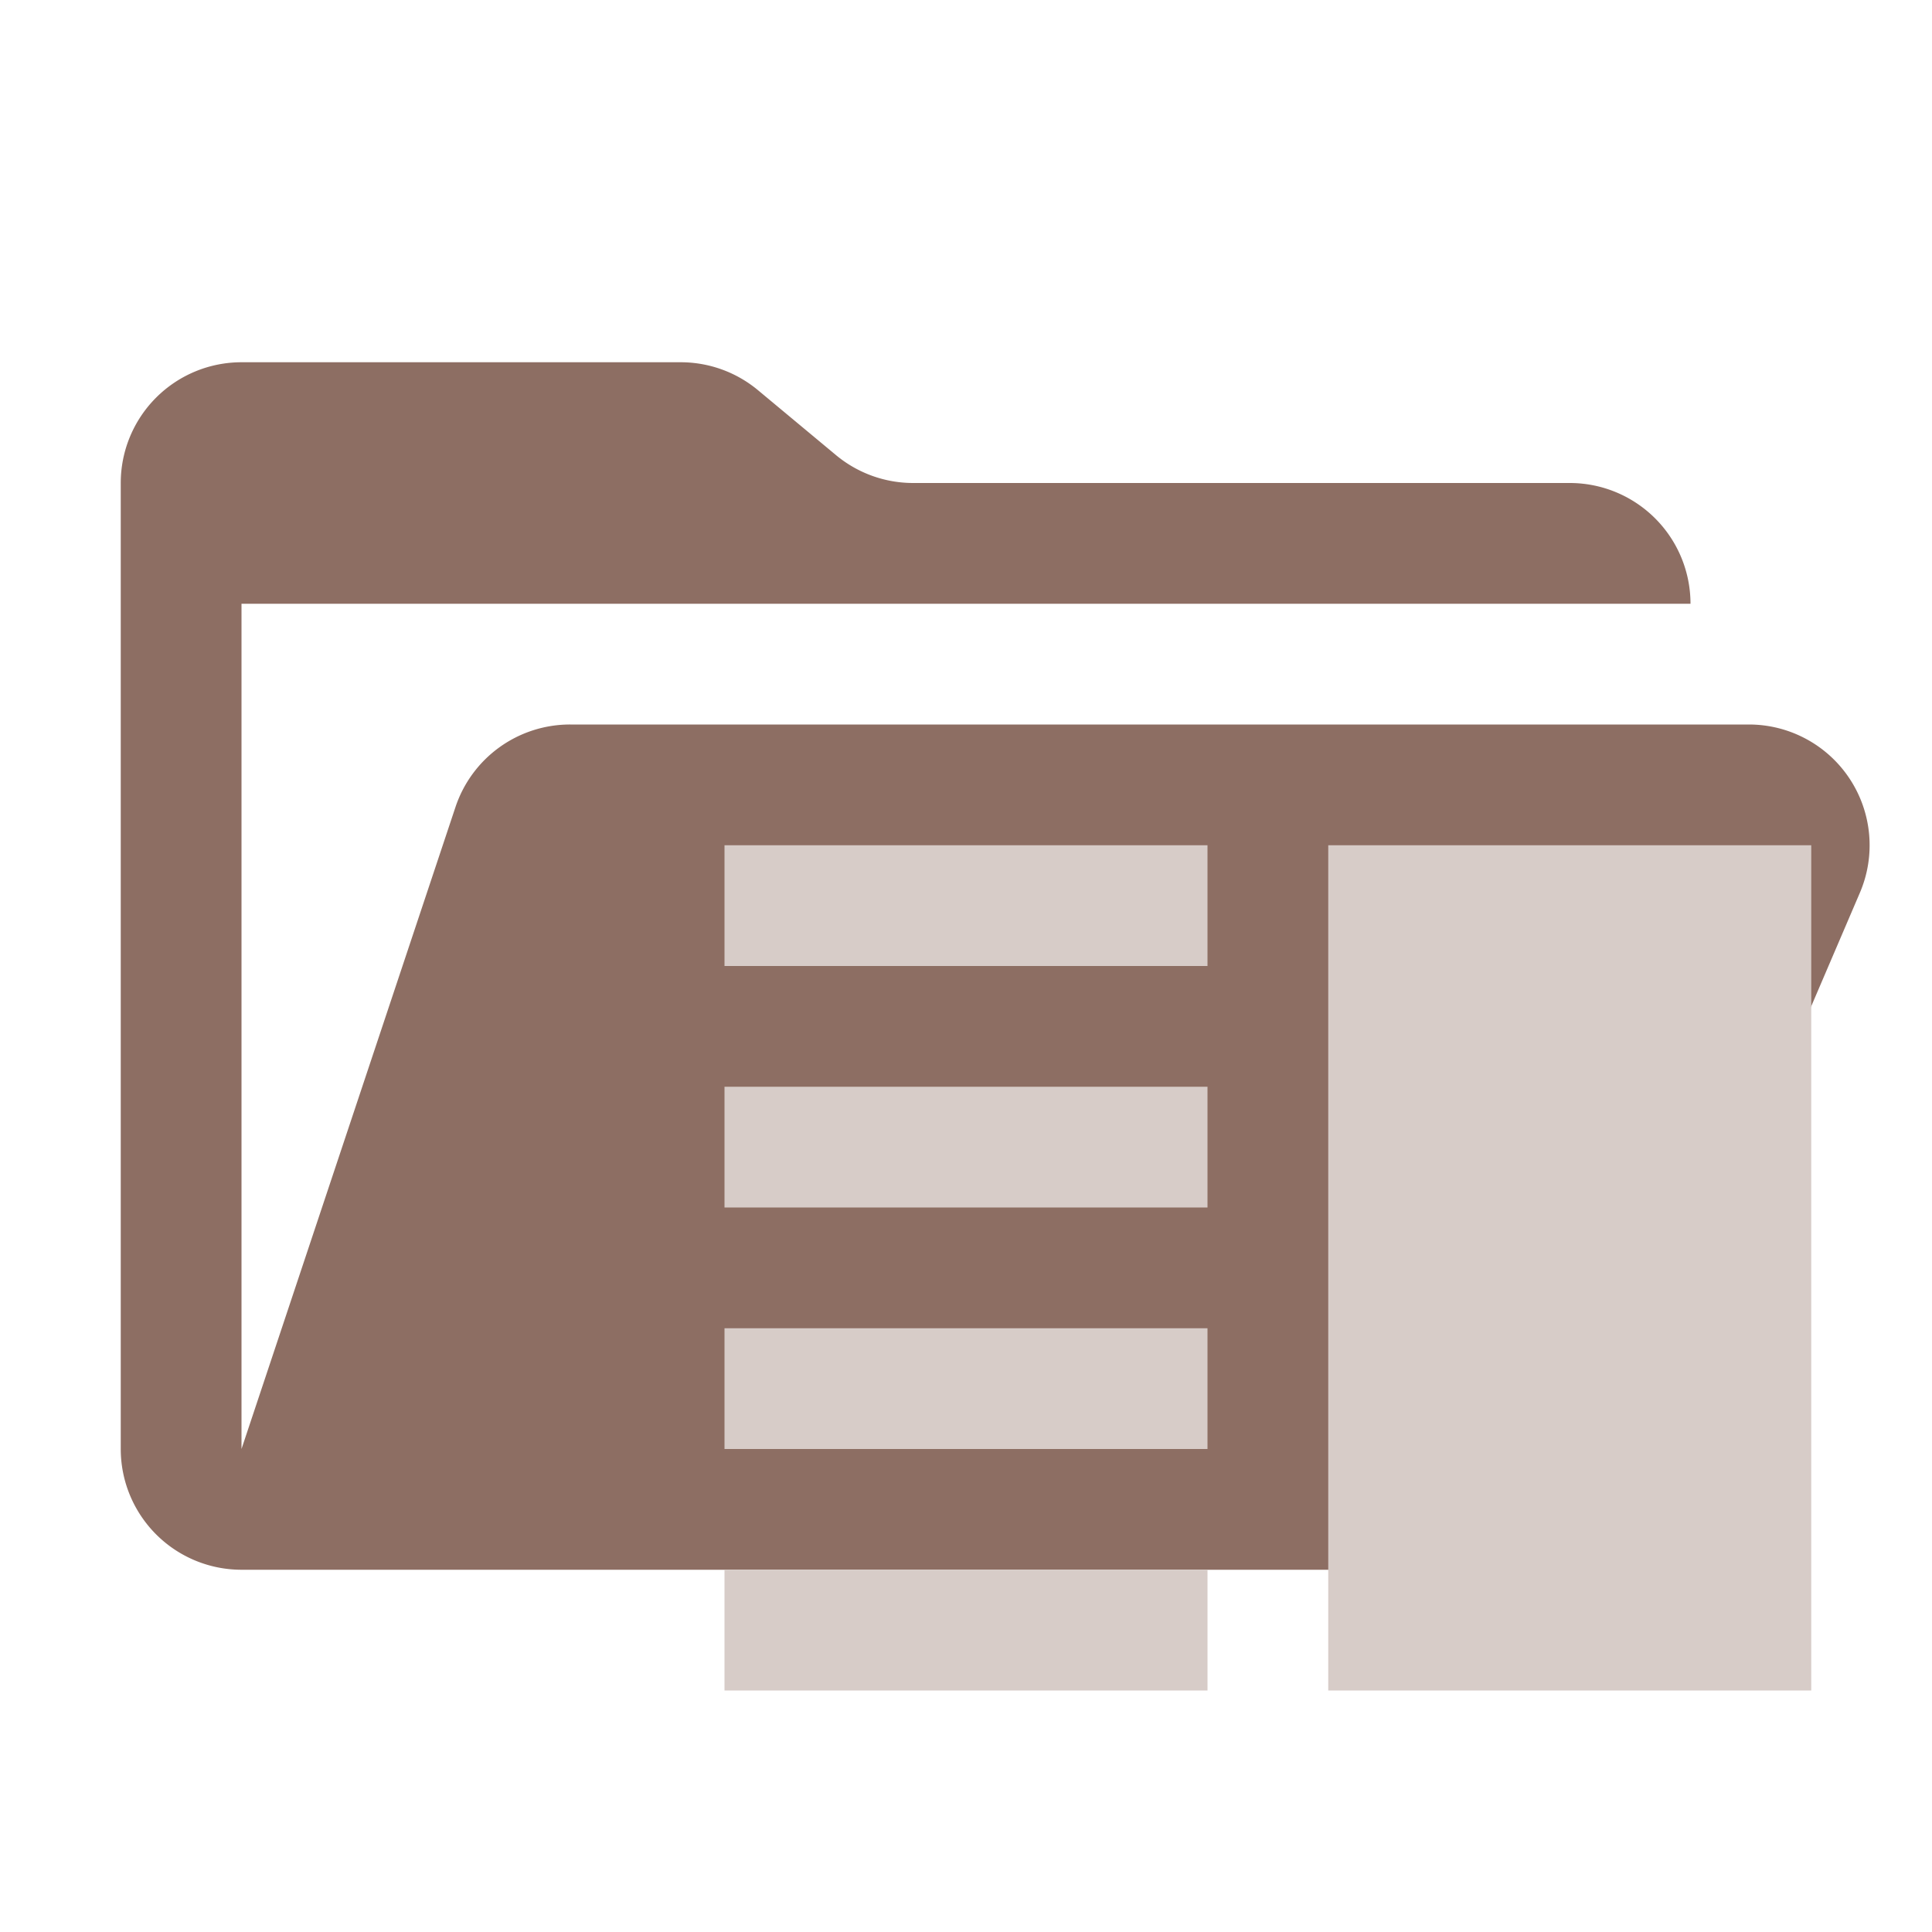<svg xmlns="http://www.w3.org/2000/svg" viewBox="0 0 32 32"><path fill="#8d6e63" d="M28.967 12H9.442a2 2 0 0 0-1.898 1.368L4 24V10h24a2 2 0 0 0-2-2H15.124a2 2 0 0 1-1.28-.464l-1.288-1.072A2 2 0 0 0 11.276 6H4a2 2 0 0 0-2 2v16a2 2 0 0 0 2 2h22l4.805-11.212A2 2 0 0 0 28.967 12"/><path fill="#d7ccc8" d="M12 26h8v2h-8zm0-4h8v2h-8zm0-4h8v2h-8zm0-4h8v2h-8zm10 0h8v14h-8z"/></svg>